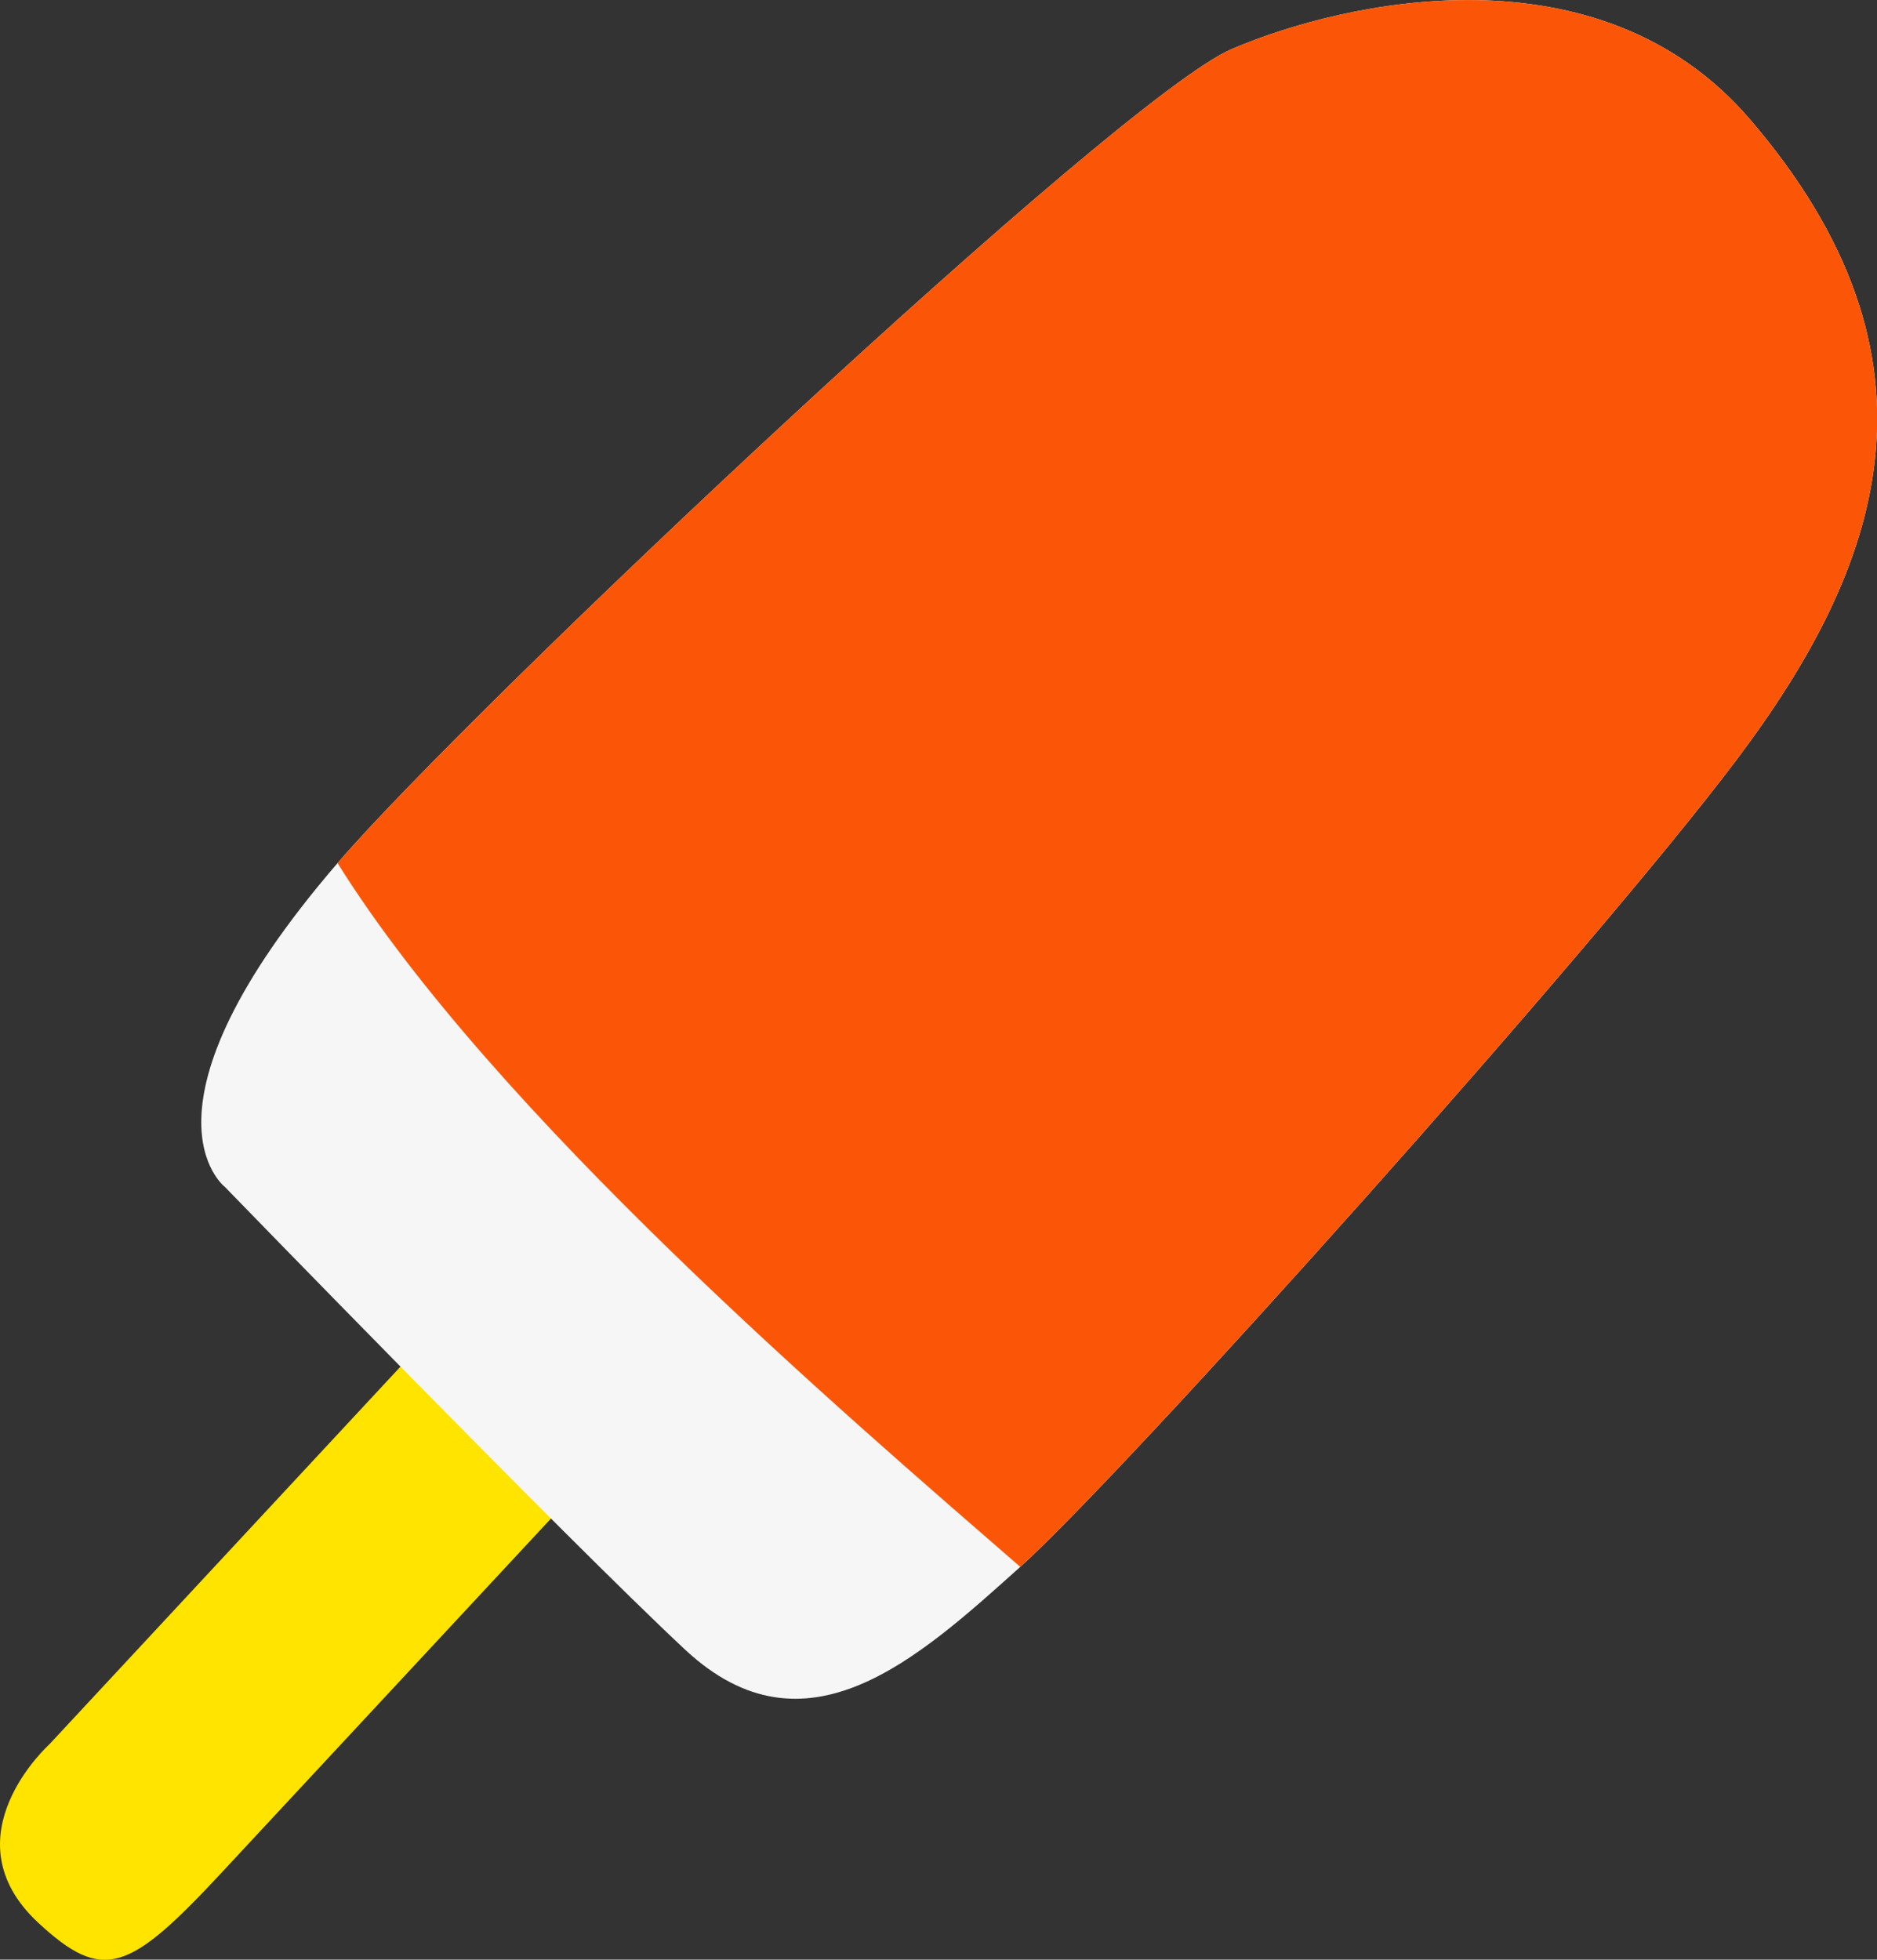 <?xml version="1.0" encoding="utf-8"?>
<!-- Generator: Adobe Illustrator 24.1.3, SVG Export Plug-In . SVG Version: 6.00 Build 0)  -->
<svg version="1.1" id="Ebene_1" xmlns="http://www.w3.org/2000/svg" xmlns:xlink="http://www.w3.org/1999/xlink" x="0px" y="0px"
	 viewBox="0 0 394.8 412.1" style="enable-background:new 0 0 394.8 412.1;" xml:space="preserve">
<rect x="0" y="0" width="394.8" height="412.1" fill="#333333" stroke="none"/>
<style type="text/css">
	.st0{fill:#FFE400;}
	.st1{fill:#F6F6F6;}
	.st2{fill:#FB5607;}
</style>
<g>
	<path class="st0" d="M111.1,258.5L10.4,366.8c0,0-21.7,19.5-2.4,37.5c13.7,12.7,19.1,10.5,38.8-10.7
		c19.8-21.3,93.5-100.5,93.5-100.5L111.1,258.5z"/>
	<path class="st1" d="M47.3,249.6c0,0-21.1-16.1,23.7-68.1c28-32.6,164.2-161,188.1-171.2S336.3-11.8,368,25
		c43.6,50.7,27.7,94.3-2.6,134.6S236.3,310,214.6,329.5c-21.7,19.5-45.2,40.9-70.4,17.5C119.1,323.6,47.3,249.6,47.3,249.6z"/>
	<path class="st2" d="M71,181.5c28-32.6,164.2-161,188.1-171.2S336.3-11.8,368,25c43.6,50.7,27.7,94.3-2.6,134.6
		S236.3,310,214.6,329.5C178,297.7,104,234.4,71,181.5z"/>
</g>
<g>
</g>
<g>
</g>
<g>
</g>
<g>
</g>
<g>
</g>
<g>
</g>
<g>
</g>
<g>
</g>
<g>
</g>
<g>
</g>
<g>
</g>
<g>
</g>
<g>
</g>
<g>
</g>
<g>
</g>
</svg>
